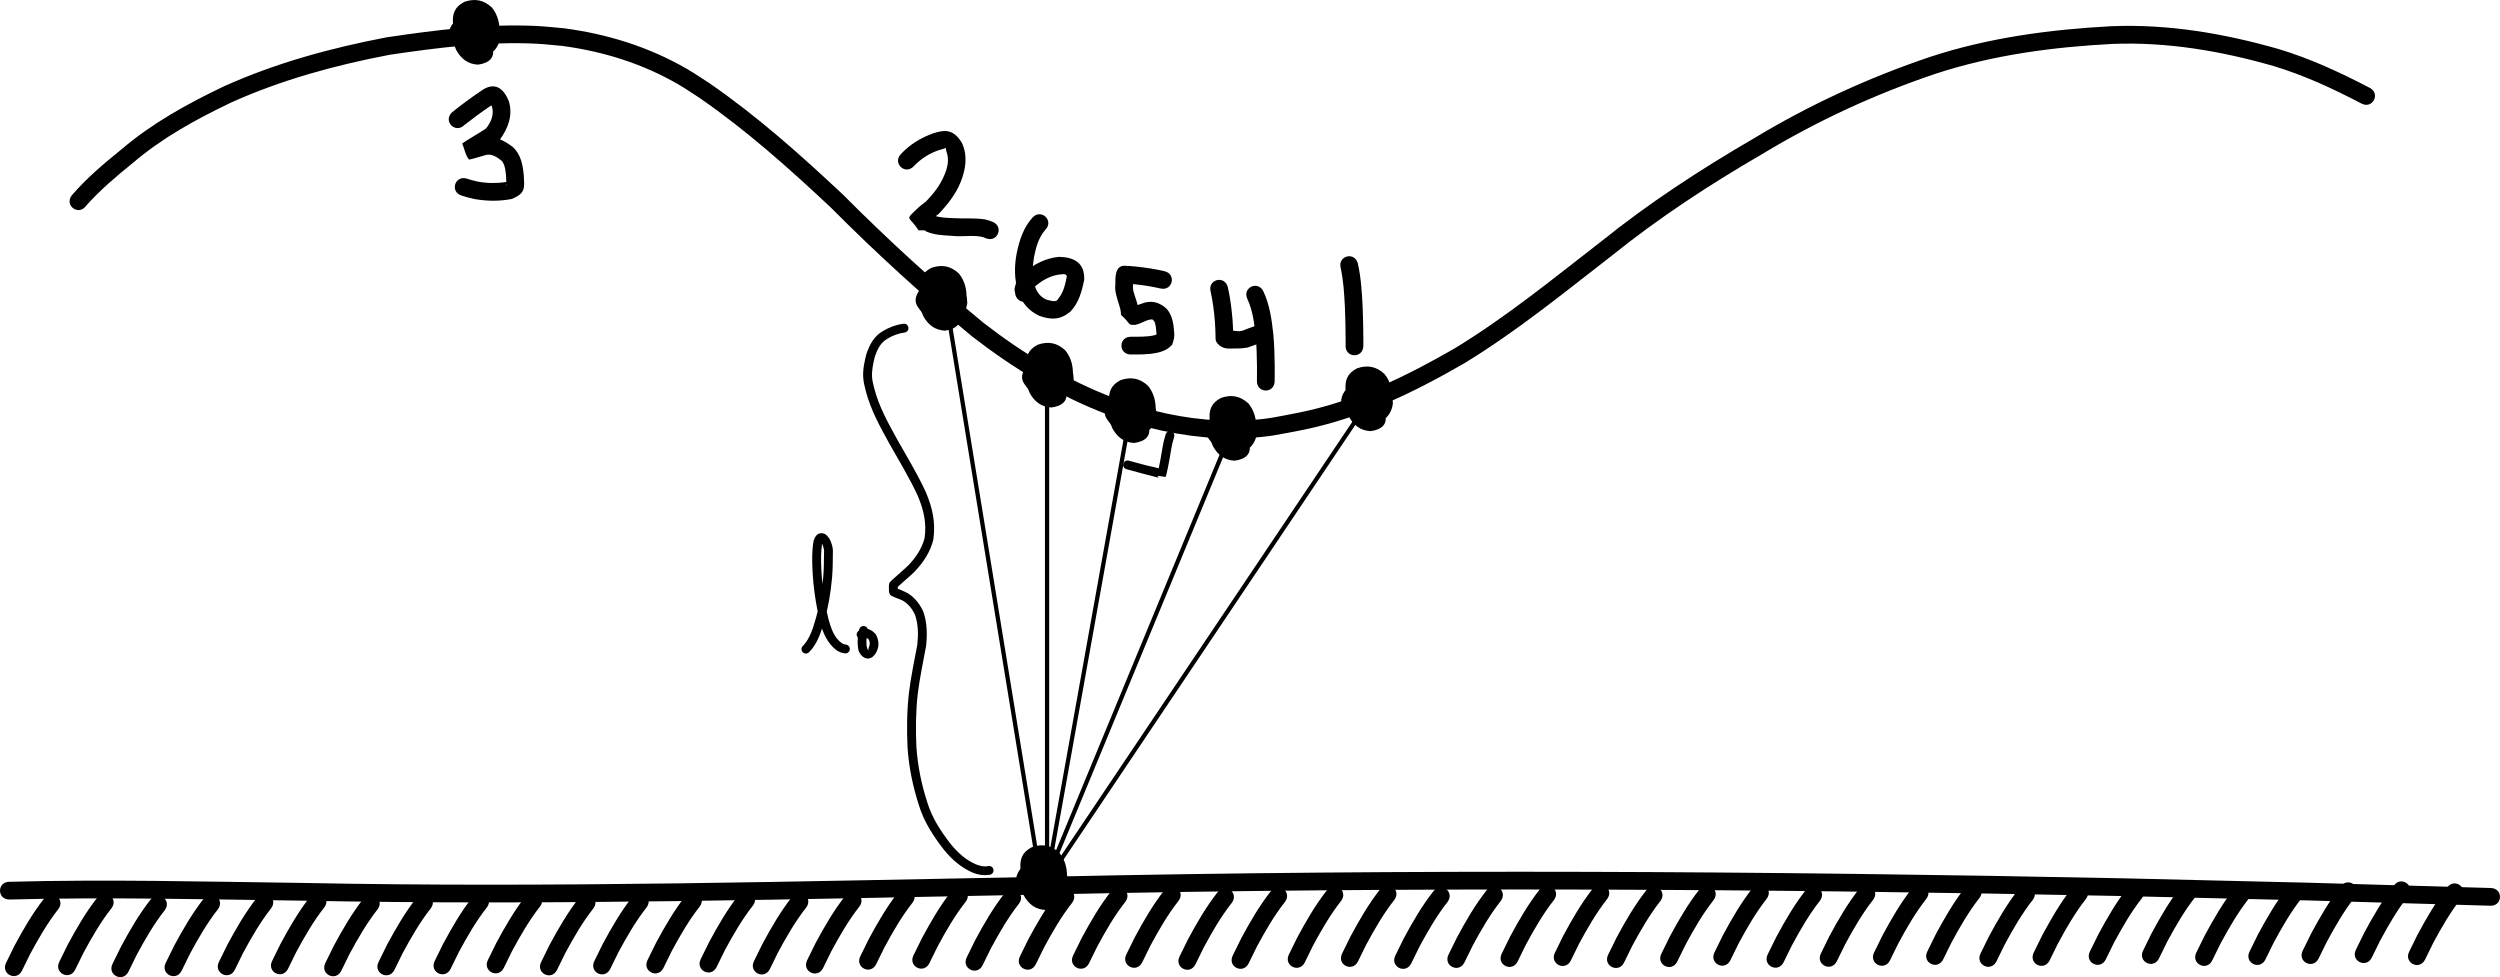<?xml version="1.0" encoding="UTF-8" standalone="no"?>
<!-- Created with Inkscape (http://www.inkscape.org/) -->

<svg
   xmlns:dc="http://purl.org/dc/elements/1.1/"
   xmlns:cc="http://creativecommons.org/ns#"
   xmlns:rdf="http://www.w3.org/1999/02/22-rdf-syntax-ns#"
   xmlns:svg="http://www.w3.org/2000/svg"
   xmlns="http://www.w3.org/2000/svg"
   xmlns:sodipodi="http://sodipodi.sourceforge.net/DTD/sodipodi-0.dtd"
   xmlns:inkscape="http://www.inkscape.org/namespaces/inkscape"
   width="589.31"
   height="230.337"
   id="svg3832"
   version="1.1"
   inkscape:version="0.48.0 r9654"
   sodipodi:docname="New document 4.2010_12_10_04_10_48.0.svg">
  <defs
     id="defs3834" />
  <sodipodi:namedview
     inkscape:document-units="mm"
     pagecolor="#ffffff"
     bordercolor="#666666"
     borderopacity="1.0"
     inkscape:pageopacity="0.0"
     inkscape:pageshadow="2"
     inkscape:zoom="0.7176508"
     inkscape:cx="276.93718"
     inkscape:cy="100.10761"
     inkscape:current-layer="layer1"
     id="namedview3836"
     showgrid="false"
     fit-margin-top="0"
     fit-margin-left="0"
     fit-margin-right="0"
     fit-margin-bottom="0"
     inkscape:window-width="1280"
     inkscape:window-height="752"
     inkscape:window-x="0"
     inkscape:window-y="0"
     inkscape:window-maximized="0" />
  <g
     inkscape:label="Layer 1"
     inkscape:groupmode="layer"
     id="layer1"
     transform="translate(-249.244,-241.817)">
    <path
       style="fill:#000000;fill-opacity:1;fill-rule:nonzero;stroke:none"
       id="path4349"
       d="m 251.461,449.677 c 23.144,-0.618 46.305,-0.029 69.45,0.274 58.759,1.16 117.521,-0.404 176.267,-1.497 84.132,-1.811 168.278,-1.314 252.404,0.401 58.185,1.377 29.247,0.614 86.814,2.286 2.955,0.086 2.833,4.264 -0.121,4.179 l 0,0 c -57.54,-1.671 -28.614,-0.908 -86.778,-2.285 -84.072,-1.714 -168.164,-2.21 -252.241,-0.401 -58.791,1.093 -117.597,2.658 -176.4,1.497 -23.128,-0.303 -46.27,-0.891 -69.396,-0.274 -2.956,-5.5e-4 -2.955,-4.181 7.7e-4,-4.18 z"
       inkscape:connector-curvature="0" />
    <path
       style="fill:#000000;fill-opacity:1;fill-rule:nonzero;stroke:none"
       id="path3877"
       d="m 266.113,287.922 c 3.519,-4.104 7.676,-7.598 11.869,-10.986 7.201,-6.132 15.414,-10.637 23.898,-14.7 12.281,-5.558 25.287,-9.093 38.486,-11.62 11.621,-1.72 23.408,-3.226 35.186,-2.685 2.212,0.102 4.413,0.368 6.62,0.552 10.198,1.33 20.124,4.418 29.039,9.598 1.799,1.045 3.51,2.234 5.266,3.35 11.249,7.754 21.486,16.896 31.439,26.227 10.57,10.618 21.6,20.715 33.151,30.252 9.444,7.305 19.784,13.59 30.987,17.815 2.061,0.777 4.179,1.395 6.268,2.092 7.985,2.294 16.275,3.506 24.594,3.083 5.357,-0.272 7.123,-0.797 12.41,-1.8 13.276,-2.662 25.435,-8.565 37.057,-15.307 12.061,-7.367 23.033,-16.327 34.183,-24.97 11.291,-9.085 23.435,-17.023 35.952,-24.296 13.177,-7.966 27.135,-14.388 41.708,-19.303 13.843,-4.546 28.294,-6.463 42.787,-7.231 13.348,-0.532 26.481,1.708 39.263,5.356 7.526,2.246 14.628,5.555 21.571,9.175 2.62,1.368 0.686,5.074 -1.935,3.706 l 0,0 c -6.688,-3.496 -13.534,-6.688 -20.786,-8.861 -12.333,-3.538 -25.011,-5.7 -37.893,-5.201 -14.114,0.737 -28.189,2.601 -41.672,7.018 -14.312,4.812 -28.006,11.14 -40.943,18.956 -12.359,7.176 -24.345,15.015 -35.491,23.985 -11.298,8.757 -22.418,17.832 -34.648,25.283 -12.037,6.97 -24.633,13.056 -38.379,15.798 -5.656,1.058 -7.443,1.594 -13.18,1.872 -8.771,0.424 -17.511,-0.868 -25.924,-3.3 -2.187,-0.734 -4.404,-1.386 -6.562,-2.203 -11.578,-4.385 -22.268,-10.882 -32.028,-18.445 -11.618,-9.594 -22.718,-19.745 -33.349,-30.426 -9.762,-9.157 -19.804,-18.128 -30.827,-25.752 -1.656,-1.059 -3.271,-2.186 -4.969,-3.178 -8.417,-4.918 -17.799,-7.851 -27.438,-9.129 -2.103,-0.179 -4.202,-0.439 -6.31,-0.538 -11.501,-0.54 -23.011,0.943 -34.36,2.61 -12.849,2.451 -25.508,5.889 -37.466,11.285 -8.193,3.918 -16.128,8.252 -23.076,14.181 -3.901,3.148 -7.754,6.395 -11.087,10.155 -1.712,2.409 -5.12,-0.012 -3.408,-2.421 z"
       inkscape:connector-curvature="0" />
    <path
       style="fill:#000000;fill-opacity:1;fill-rule:nonzero;stroke:none"
       id="path3883"
       d="m 361.484,247.054 c 1.674,1.527 2.798,3.461 3.662,5.527 1.132,2.775 -0.669,4.157 -3.236,4.474 -2.381,-0.112 -4.01,-1.412 -5.119,-3.441 -0.503,-1.377 -0.405,-0.836 -1.286,-2.172 -1.172,-1.74 -0.077,-3.433 1.038,-4.755 1.375,-1.355 3.132,-1.81 4.986,-2.043 1.838,-0.33 3.26,0.408 4.523,1.655 0.897,1.251 1.052,2.771 1.122,4.261 -0.285,2.066 -1.322,3.479 -3.123,4.473 -2.327,1.014 -4.367,0.261 -6.121,-1.386 -1.433,-1.709 -1.708,-3.893 -1.875,-6.035 -0.29,-2.485 0.385,-4.218 2.665,-5.363 2.484,-0.855 4.533,-0.45 6.464,1.324 1.464,1.806 1.95,3.977 1.78,6.242 -0.762,2.6 -2.764,3.657 -5.23,4.255 -1.587,0.405 -2.827,0.295 -4.339,-0.25 -1.282,-1.082 -1.357,-2.652 -1.393,-4.2 0.16,-1.33 0.832,-2.284 1.848,-3.084 2.357,-1.784 4.88,1.55 2.522,3.334 l 0,0 c -0.243,0.13 -0.161,-0.017 -0.191,-0.34 0.017,0.843 0.469,1.731 -0.48,0.804 -2.108,-0.408 0.486,-0.06 1.072,-0.332 0.713,-0.162 1.506,-0.275 2.047,-0.738 0.394,-0.777 -0.299,-2.115 -0.669,-2.813 -0.266,-0.849 -1.182,-0.416 -1.877,-0.321 0.232,-1.136 -0.369,0.759 -0.051,1.165 0.087,1.175 0.117,2.477 0.76,3.498 0.203,0.642 0.762,0.643 1.27,0.467 0.683,-0.233 0.684,-1.283 0.745,-0.51 -0.026,-0.6 -0.079,-1.21 -0.173,-1.793 0.687,0.267 -0.195,-0.111 -0.167,-0.165 0.039,-0.078 0.339,-0.039 0.255,-0.064 -0.281,-0.084 -0.599,0.162 -0.875,0.067 -0.806,0.095 -1.599,0.193 -2.311,0.605 -0.168,0.195 -0.265,0.656 -0.51,0.58 -0.139,-0.043 -0.665,-1.713 -0.219,-0.835 0.54,0.821 1.203,1.587 1.5,2.535 0.315,0.674 0.529,0.718 1.068,1.133 0.04,0.031 -0.082,0.061 -0.122,0.091 0.867,-0.081 0.288,0.037 -0.058,0.727 -0.169,0.337 0.264,1.692 -0.098,0.556 -0.645,-1.569 -1.469,-3.034 -2.758,-4.174 -2.09,-2.09 0.866,-5.046 2.956,-2.956 z"
       inkscape:connector-curvature="0" />
    <path
       inkscape:connector-curvature="0"
       d="m 539.844,340.414 c 1.674,1.527 2.798,3.461 3.662,5.527 1.132,2.775 -0.669,4.157 -3.236,4.474 -2.381,-0.112 -4.01,-1.412 -5.119,-3.441 -0.503,-1.377 -0.405,-0.836 -1.286,-2.172 -1.172,-1.74 -0.077,-3.433 1.038,-4.755 1.375,-1.355 3.132,-1.81 4.986,-2.043 1.838,-0.33 3.26,0.408 4.523,1.655 0.897,1.251 1.052,2.771 1.122,4.261 -0.285,2.066 -1.322,3.479 -3.123,4.473 -2.327,1.014 -4.367,0.261 -6.121,-1.386 -1.433,-1.709 -1.708,-3.893 -1.875,-6.035 -0.29,-2.485 0.385,-4.218 2.665,-5.363 2.484,-0.855 4.533,-0.45 6.464,1.324 1.464,1.806 1.95,3.977 1.78,6.242 -0.762,2.6 -2.764,3.657 -5.23,4.255 -1.587,0.405 -2.827,0.295 -4.339,-0.25 -1.282,-1.082 -1.357,-2.652 -1.393,-4.2 0.16,-1.33 0.832,-2.284 1.848,-3.084 2.357,-1.784 4.88,1.55 2.522,3.334 l 0,0 c -0.243,0.13 -0.161,-0.017 -0.191,-0.34 0.017,0.843 0.469,1.731 -0.48,0.804 -2.108,-0.408 0.486,-0.06 1.072,-0.332 0.713,-0.162 1.506,-0.275 2.047,-0.738 0.394,-0.777 -0.299,-2.115 -0.669,-2.813 -0.266,-0.849 -1.182,-0.416 -1.877,-0.321 0.232,-1.136 -0.369,0.759 -0.051,1.165 0.087,1.175 0.117,2.477 0.76,3.498 0.203,0.642 0.762,0.643 1.27,0.467 0.683,-0.233 0.684,-1.283 0.745,-0.51 -0.026,-0.6 -0.079,-1.21 -0.173,-1.793 0.687,0.267 -0.195,-0.111 -0.167,-0.165 0.039,-0.078 0.339,-0.039 0.255,-0.064 -0.281,-0.084 -0.599,0.162 -0.875,0.067 -0.806,0.095 -1.599,0.193 -2.311,0.605 -0.168,0.195 -0.265,0.656 -0.51,0.58 -0.139,-0.043 -0.665,-1.713 -0.219,-0.835 0.54,0.821 1.203,1.587 1.5,2.535 0.315,0.674 0.529,0.718 1.068,1.133 0.04,0.031 -0.082,0.061 -0.122,0.091 0.867,-0.081 0.288,0.037 -0.058,0.727 -0.169,0.337 0.264,1.692 -0.098,0.556 -0.645,-1.569 -1.469,-3.034 -2.758,-4.174 -2.09,-2.09 0.866,-5.046 2.956,-2.956 z"
       id="path3885"
       style="fill:#000000;fill-opacity:1;fill-rule:nonzero;stroke:none" />
    <path
       style="fill:#000000;fill-opacity:1;fill-rule:nonzero;stroke:none"
       id="path3887"
       d="m 516.156,336.233 c 1.674,1.527 2.798,3.461 3.662,5.527 1.132,2.775 -0.669,4.157 -3.236,4.474 -2.381,-0.112 -4.01,-1.412 -5.119,-3.441 -0.503,-1.377 -0.405,-0.836 -1.286,-2.172 -1.172,-1.74 -0.077,-3.433 1.038,-4.755 1.375,-1.355 3.132,-1.81 4.986,-2.043 1.838,-0.33 3.26,0.408 4.523,1.655 0.897,1.251 1.052,2.771 1.122,4.261 -0.285,2.066 -1.322,3.479 -3.123,4.473 -2.327,1.014 -4.367,0.261 -6.121,-1.386 -1.433,-1.709 -1.708,-3.893 -1.875,-6.035 -0.29,-2.485 0.385,-4.218 2.665,-5.363 2.484,-0.855 4.533,-0.45 6.464,1.324 1.464,1.806 1.95,3.977 1.78,6.242 -0.762,2.6 -2.764,3.657 -5.23,4.255 -1.587,0.405 -2.827,0.295 -4.339,-0.25 -1.282,-1.082 -1.357,-2.652 -1.393,-4.2 0.16,-1.33 0.832,-2.284 1.848,-3.084 2.357,-1.784 4.88,1.55 2.522,3.334 l 0,0 c -0.243,0.13 -0.161,-0.017 -0.191,-0.34 0.017,0.843 0.469,1.731 -0.48,0.804 -2.108,-0.408 0.486,-0.06 1.072,-0.332 0.713,-0.162 1.506,-0.275 2.047,-0.738 0.394,-0.777 -0.299,-2.115 -0.669,-2.813 -0.266,-0.849 -1.182,-0.416 -1.877,-0.321 0.232,-1.136 -0.369,0.759 -0.051,1.165 0.087,1.175 0.117,2.477 0.76,3.498 0.203,0.642 0.762,0.643 1.27,0.467 0.683,-0.233 0.684,-1.283 0.745,-0.51 -0.026,-0.6 -0.079,-1.21 -0.173,-1.793 0.687,0.267 -0.195,-0.111 -0.167,-0.165 0.039,-0.078 0.339,-0.039 0.255,-0.064 -0.281,-0.084 -0.599,0.162 -0.875,0.067 -0.806,0.095 -1.599,0.193 -2.311,0.605 -0.168,0.195 -0.265,0.656 -0.51,0.58 -0.139,-0.043 -0.665,-1.713 -0.219,-0.835 0.54,0.821 1.203,1.587 1.5,2.535 0.315,0.674 0.529,0.718 1.068,1.133 0.04,0.031 -0.082,0.061 -0.122,0.091 0.867,-0.081 0.288,0.037 -0.058,0.727 -0.169,0.337 0.264,1.692 -0.098,0.556 -0.645,-1.569 -1.469,-3.034 -2.758,-4.174 -2.09,-2.09 0.866,-5.046 2.956,-2.956 z"
       inkscape:connector-curvature="0" />
    <path
       inkscape:connector-curvature="0"
       d="m 496.648,327.873 c 1.674,1.527 2.798,3.461 3.662,5.527 1.132,2.775 -0.669,4.157 -3.236,4.474 -2.381,-0.112 -4.01,-1.412 -5.119,-3.441 -0.503,-1.377 -0.405,-0.836 -1.286,-2.172 -1.172,-1.74 -0.077,-3.433 1.038,-4.755 1.375,-1.355 3.132,-1.81 4.986,-2.043 1.838,-0.33 3.26,0.408 4.523,1.655 0.897,1.251 1.052,2.771 1.122,4.261 -0.285,2.066 -1.322,3.479 -3.123,4.473 -2.327,1.014 -4.367,0.261 -6.121,-1.386 -1.433,-1.709 -1.708,-3.893 -1.875,-6.035 -0.29,-2.485 0.385,-4.218 2.665,-5.363 2.484,-0.855 4.533,-0.45 6.464,1.324 1.464,1.806 1.95,3.977 1.78,6.242 -0.762,2.6 -2.764,3.657 -5.23,4.255 -1.587,0.405 -2.827,0.295 -4.339,-0.25 -1.282,-1.082 -1.357,-2.652 -1.393,-4.2 0.16,-1.33 0.832,-2.284 1.848,-3.084 2.357,-1.784 4.88,1.55 2.522,3.334 l 0,0 c -0.243,0.13 -0.161,-0.017 -0.191,-0.34 0.017,0.843 0.469,1.731 -0.48,0.804 -2.108,-0.408 0.486,-0.06 1.072,-0.332 0.713,-0.162 1.506,-0.275 2.047,-0.738 0.394,-0.777 -0.299,-2.115 -0.669,-2.813 -0.266,-0.849 -1.182,-0.416 -1.877,-0.321 0.232,-1.136 -0.369,0.759 -0.051,1.165 0.087,1.175 0.117,2.477 0.76,3.498 0.203,0.642 0.762,0.643 1.27,0.467 0.683,-0.233 0.684,-1.283 0.745,-0.51 -0.026,-0.6 -0.079,-1.21 -0.173,-1.793 0.687,0.267 -0.195,-0.111 -0.167,-0.165 0.039,-0.078 0.339,-0.039 0.255,-0.064 -0.281,-0.084 -0.599,0.162 -0.875,0.067 -0.806,0.095 -1.599,0.193 -2.311,0.605 -0.168,0.195 -0.265,0.656 -0.51,0.58 -0.139,-0.043 -0.665,-1.713 -0.219,-0.835 0.54,0.821 1.203,1.587 1.5,2.535 0.315,0.674 0.529,0.718 1.068,1.133 0.04,0.031 -0.082,0.061 -0.122,0.091 0.867,-0.081 0.288,0.037 -0.058,0.727 -0.169,0.337 0.264,1.692 -0.098,0.556 -0.645,-1.569 -1.469,-3.034 -2.758,-4.174 -2.09,-2.09 0.866,-5.046 2.956,-2.956 z"
       id="path3889"
       style="fill:#000000;fill-opacity:1;fill-rule:nonzero;stroke:none" />
    <path
       style="fill:#000000;fill-opacity:1;fill-rule:nonzero;stroke:none"
       id="path3891"
       d="m 471.566,309.758 c 1.674,1.527 2.798,3.461 3.662,5.527 1.132,2.775 -0.669,4.157 -3.236,4.474 -2.381,-0.112 -4.01,-1.412 -5.119,-3.441 -0.503,-1.377 -0.405,-0.836 -1.286,-2.172 -1.172,-1.74 -0.077,-3.433 1.038,-4.755 1.375,-1.355 3.132,-1.81 4.986,-2.043 1.838,-0.33 3.26,0.408 4.523,1.655 0.897,1.251 1.052,2.771 1.122,4.261 -0.285,2.066 -1.322,3.479 -3.123,4.473 -2.327,1.014 -4.367,0.261 -6.121,-1.386 -1.433,-1.709 -1.708,-3.893 -1.875,-6.035 -0.29,-2.485 0.385,-4.218 2.665,-5.363 2.484,-0.855 4.533,-0.45 6.464,1.324 1.464,1.806 1.95,3.977 1.78,6.242 -0.762,2.6 -2.764,3.657 -5.23,4.255 -1.587,0.405 -2.827,0.295 -4.339,-0.25 -1.282,-1.082 -1.357,-2.652 -1.393,-4.2 0.16,-1.33 0.832,-2.284 1.848,-3.084 2.357,-1.784 4.88,1.55 2.522,3.334 l 0,0 c -0.243,0.13 -0.161,-0.017 -0.191,-0.34 0.017,0.843 0.469,1.731 -0.48,0.804 -2.108,-0.408 0.486,-0.06 1.072,-0.332 0.713,-0.162 1.506,-0.275 2.047,-0.738 0.394,-0.777 -0.299,-2.115 -0.669,-2.813 -0.266,-0.849 -1.182,-0.416 -1.877,-0.321 0.232,-1.136 -0.369,0.759 -0.051,1.165 0.087,1.175 0.117,2.477 0.76,3.498 0.203,0.642 0.762,0.643 1.27,0.467 0.683,-0.233 0.684,-1.283 0.745,-0.51 -0.026,-0.6 -0.079,-1.21 -0.173,-1.793 0.687,0.267 -0.195,-0.111 -0.167,-0.165 0.039,-0.078 0.339,-0.039 0.255,-0.064 -0.281,-0.084 -0.599,0.162 -0.875,0.067 -0.806,0.095 -1.599,0.193 -2.311,0.605 -0.168,0.195 -0.265,0.656 -0.51,0.58 -0.139,-0.043 -0.665,-1.713 -0.219,-0.835 0.54,0.821 1.203,1.587 1.5,2.535 0.315,0.674 0.529,0.718 1.068,1.133 0.04,0.031 -0.082,0.061 -0.122,0.091 0.867,-0.081 0.288,0.037 -0.058,0.727 -0.169,0.337 0.264,1.692 -0.098,0.556 -0.645,-1.569 -1.469,-3.034 -2.758,-4.174 -2.09,-2.09 0.866,-5.046 2.956,-2.956 z"
       inkscape:connector-curvature="0" />
    <path
       inkscape:connector-curvature="0"
       d="m 571.893,333.447 c 1.674,1.527 2.798,3.461 3.662,5.527 1.132,2.775 -0.669,4.157 -3.236,4.474 -2.381,-0.112 -4.01,-1.412 -5.119,-3.441 -0.503,-1.377 -0.405,-0.836 -1.286,-2.172 -1.172,-1.74 -0.077,-3.433 1.038,-4.755 1.375,-1.355 3.132,-1.81 4.986,-2.043 1.838,-0.33 3.26,0.408 4.523,1.655 0.897,1.251 1.052,2.771 1.122,4.261 -0.285,2.066 -1.322,3.479 -3.123,4.473 -2.327,1.014 -4.367,0.261 -6.121,-1.386 -1.433,-1.709 -1.708,-3.893 -1.875,-6.035 -0.29,-2.485 0.385,-4.218 2.665,-5.363 2.484,-0.855 4.533,-0.45 6.464,1.324 1.464,1.806 1.95,3.977 1.78,6.242 -0.762,2.6 -2.764,3.657 -5.23,4.255 -1.587,0.405 -2.827,0.295 -4.339,-0.25 -1.282,-1.082 -1.357,-2.652 -1.393,-4.2 0.16,-1.33 0.832,-2.284 1.848,-3.084 2.357,-1.784 4.88,1.55 2.522,3.334 l 0,0 c -0.243,0.13 -0.161,-0.017 -0.191,-0.34 0.017,0.843 0.469,1.731 -0.48,0.804 -2.108,-0.408 0.486,-0.06 1.072,-0.332 0.713,-0.162 1.506,-0.275 2.047,-0.738 0.394,-0.777 -0.299,-2.115 -0.669,-2.813 -0.266,-0.849 -1.182,-0.416 -1.877,-0.321 0.232,-1.136 -0.369,0.759 -0.051,1.165 0.087,1.175 0.117,2.477 0.76,3.498 0.203,0.642 0.762,0.643 1.27,0.467 0.683,-0.233 0.684,-1.283 0.745,-0.51 -0.026,-0.6 -0.079,-1.21 -0.173,-1.793 0.687,0.267 -0.195,-0.111 -0.167,-0.165 0.039,-0.078 0.339,-0.039 0.255,-0.064 -0.281,-0.084 -0.599,0.162 -0.875,0.067 -0.806,0.095 -1.599,0.193 -2.311,0.605 -0.168,0.195 -0.265,0.656 -0.51,0.58 -0.139,-0.043 -0.665,-1.713 -0.219,-0.835 0.54,0.821 1.203,1.587 1.5,2.535 0.315,0.674 0.529,0.718 1.068,1.133 0.04,0.031 -0.082,0.061 -0.122,0.091 0.867,-0.081 0.288,0.037 -0.058,0.727 -0.169,0.337 0.264,1.692 -0.098,0.556 -0.645,-1.569 -1.469,-3.034 -2.758,-4.174 -2.09,-2.09 0.866,-5.046 2.956,-2.956 z"
       id="path3893"
       style="fill:#000000;fill-opacity:1;fill-rule:nonzero;stroke:none" />
    <path
       style="fill:#000000;fill-opacity:1;fill-rule:nonzero;stroke:none"
       id="path3895"
       d="m 495.254,446.315 c 1.674,1.527 2.798,3.461 3.662,5.527 1.132,2.775 -0.669,4.157 -3.236,4.474 -2.381,-0.112 -4.01,-1.412 -5.119,-3.441 -0.503,-1.377 -0.405,-0.836 -1.286,-2.172 -1.172,-1.74 -0.077,-3.433 1.038,-4.755 1.375,-1.355 3.132,-1.81 4.986,-2.043 1.838,-0.33 3.26,0.408 4.523,1.655 0.897,1.251 1.052,2.771 1.122,4.261 -0.285,2.066 -1.322,3.479 -3.123,4.473 -2.327,1.014 -4.367,0.261 -6.121,-1.386 -1.433,-1.709 -1.708,-3.893 -1.875,-6.035 -0.29,-2.485 0.385,-4.218 2.665,-5.363 2.484,-0.855 4.533,-0.45 6.464,1.324 1.464,1.806 1.95,3.977 1.78,6.242 -0.762,2.6 -2.764,3.657 -5.23,4.255 -1.587,0.405 -2.827,0.295 -4.339,-0.25 -1.282,-1.082 -1.357,-2.652 -1.393,-4.2 0.16,-1.33 0.832,-2.284 1.848,-3.084 2.357,-1.784 4.88,1.55 2.522,3.334 l 0,0 c -0.243,0.13 -0.161,-0.017 -0.191,-0.34 0.017,0.843 0.469,1.731 -0.48,0.804 -2.108,-0.408 0.486,-0.06 1.072,-0.332 0.713,-0.162 1.506,-0.275 2.047,-0.738 0.394,-0.777 -0.299,-2.115 -0.669,-2.813 -0.266,-0.849 -1.182,-0.416 -1.877,-0.321 0.232,-1.136 -0.369,0.759 -0.051,1.165 0.087,1.175 0.117,2.477 0.76,3.498 0.203,0.642 0.762,0.643 1.27,0.467 0.683,-0.233 0.684,-1.283 0.745,-0.51 -0.026,-0.6 -0.079,-1.21 -0.173,-1.793 0.687,0.267 -0.195,-0.111 -0.167,-0.165 0.039,-0.078 0.339,-0.039 0.255,-0.064 -0.281,-0.084 -0.599,0.162 -0.875,0.067 -0.806,0.095 -1.599,0.193 -2.311,0.605 -0.168,0.195 -0.265,0.656 -0.51,0.58 -0.139,-0.043 -0.665,-1.713 -0.219,-0.835 0.54,0.821 1.203,1.587 1.5,2.535 0.315,0.674 0.529,0.718 1.068,1.133 0.04,0.031 -0.082,0.061 -0.122,0.091 0.867,-0.081 0.288,0.037 -0.058,0.727 -0.169,0.337 0.264,1.692 -0.098,0.556 -0.645,-1.569 -1.469,-3.034 -2.758,-4.174 -2.09,-2.09 0.866,-5.046 2.956,-2.956 z"
       inkscape:connector-curvature="0" />
    <path
       style="fill:none;stroke:#000000;stroke-width:1px;stroke-linecap:butt;stroke-linejoin:miter;stroke-opacity:1"
       d="m 496.063,330.244 0,119.835"
       id="path3897"
       inkscape:connector-curvature="0" />
    <path
       style="fill:none;stroke:#000000;stroke-width:1px;stroke-linecap:butt;stroke-linejoin:miter;stroke-opacity:1"
       d="m 472.375,313.523 22.295,136.557"
       id="path3899"
       inkscape:connector-curvature="0" />
    <path
       inkscape:connector-curvature="0"
       id="path3901"
       d="M 572.382,335.636 495.271,450.522"
       style="fill:none;stroke:#000000;stroke-width:1px;stroke-linecap:butt;stroke-linejoin:miter;stroke-opacity:1"
       inkscape:transform-center-x="-39.00453"
       inkscape:transform-center-y="-57.988965" />
    <path
       style="fill:none;stroke:#000000;stroke-width:1px;stroke-linecap:butt;stroke-linejoin:miter;stroke-opacity:1"
       d="m 515.571,339.998 -19.508,108.688 43.196,-104.508 -1.393,-1.393"
       id="path3903"
       inkscape:connector-curvature="0"
       sodipodi:nodetypes="cccc" />
    <path
       style="fill:#000000;fill-opacity:1;fill-rule:nonzero;stroke:none"
       id="path3915"
       d="m 526.012,344.839 c -0.572,1.747 -0.792,3.578 -1.114,5.382 -0.202,1.137 -0.434,2.268 -0.692,3.394 -0.243,1.041 -0.071,0.458 -2.133,0.405 0.079,0.132 0.25,0.243 0.238,0.396 -4e-4,0.004 -0.2,-0.054 -0.819,-0.214 -0.835,-0.216 -1.671,-0.429 -2.506,-0.646 -1.243,-0.326 -2.483,-0.662 -3.722,-1.004 -0.147,-0.04 -0.293,-0.081 -0.439,-0.122 -1.423,-0.4 -0.857,-2.412 0.565,-2.012 l 0,0 c 0.143,0.04 0.286,0.08 0.429,0.119 1.229,0.339 2.459,0.673 3.692,0.996 0.792,0.206 3.098,0.614 3.715,1.004 0.283,0.179 0.51,0.436 0.765,0.653 -2.024,0.257 -2.032,0.839 -1.823,-0.043 0.25,-1.093 0.476,-2.191 0.672,-3.295 0.335,-1.874 0.57,-3.775 1.163,-5.591 0.408,-1.421 2.417,-0.844 2.009,0.577 z"
       inkscape:connector-curvature="0"
       inkscape:transform-center-x="-11.573631"
       inkscape:transform-center-y="3.0581311" />
    <path
       style="fill:#000000;fill-opacity:1;fill-rule:nonzero;stroke:none"
       id="path3931"
       d="m 355.742,268.348 c 2.217,-1.811 4.533,-3.506 6.907,-5.106 3.122,-2.248 5.291,-0.728 6.554,2.475 0.97,3.237 -0.168,6.299 -2.065,8.921 -1.612,1.59 -3.692,2.577 -5.587,3.794 -0.203,0.125 -0.689,0.455 -0.814,0.541 -0.303,-1.25 -0.606,-2.5 -0.908,-3.75 -0.089,-0.015 -0.34,0.01 -0.268,-0.044 0.818,-0.61 2.474,-0.743 3.449,-0.939 2.703,-0.571 5.071,0.661 7.153,2.261 1.885,1.76 2.319,4.209 2.549,6.658 0.156,3.02 0.458,4.156 -2.778,5.551 -2.916,0.579 -5.87,0.544 -8.786,0.035 -1.066,-0.209 -2.113,-0.498 -3.144,-0.84 -2.803,-0.937 -1.478,-4.902 1.325,-3.965 l 0,0 c 0.835,0.282 1.687,0.513 2.551,0.689 2.267,0.414 4.539,0.428 6.824,0.085 0.089,0.458 0.003,-0.149 -0.153,0.709 -0.013,0.073 0.044,0.29 0.053,0.216 0.088,-0.688 -0.09,-1.41 -0.057,-2.099 -0.112,-1.269 -0.187,-2.684 -0.96,-3.745 -1.1,-0.881 -2.303,-1.776 -3.767,-1.454 -0.407,0.079 -3.916,1.219 -4.041,1.062 -0.848,-1.061 -1.05,-2.505 -1.575,-3.758 0.353,-0.257 0.72,-0.494 1.086,-0.732 1.493,-0.958 3.054,-1.815 4.515,-2.803 1.138,-1.372 1.906,-3.194 1.461,-4.982 -0.066,-0.242 -0.352,-0.63 -0.128,-0.741 0.748,-0.37 1.311,-0.241 -0.156,0.321 -2.155,1.45 -4.24,2.999 -6.287,4.595 -2.09,2.09 -5.046,-0.866 -2.956,-2.956 z"
       inkscape:connector-curvature="0" />
    <path
       style="fill:#000000;fill-opacity:1;fill-rule:nonzero;stroke:none"
       id="path3933"
       d="m 461.643,278.103 c 2.079,-2.248 4.693,-3.816 7.55,-4.845 3.15,-1.077 4.968,-0.709 6.796,2.23 1.41,3.086 0.905,6.203 -0.296,9.245 -1.152,2.837 -3.066,5.3 -5.171,7.497 -1.162,0.882 -2.267,1.839 -3.297,2.873 -0.795,0.903 -0.477,-0.705 -1.537,-3.166 1.29,-0.1 2.434,0.037 3.602,0.642 1.423,0.565 3.016,0.571 4.526,0.653 2.526,0.162 5.067,-0.075 7.573,0.293 1.295,0.355 0.695,0.157 1.805,0.575 2.755,1.071 1.241,4.967 -1.514,3.896 l 0,0 c -0.602,-0.247 -0.276,-0.127 -0.983,-0.349 -2.308,-0.487 -4.771,0.07 -7.11,-0.241 -2.135,-0.119 -4.352,-0.2 -6.306,-1.161 -0.516,-0.343 0.164,0.16 0.164,-0.139 10e-6,-0.004 -1.462,0.008 -1.668,0.011 -2.009,-3.084 -2.937,-2.505 -1.511,-3.966 1.012,-1.013 2.07,-1.997 3.245,-2.82 1.751,-1.807 3.358,-3.838 4.314,-6.182 0.785,-1.813 1.229,-3.705 0.516,-5.621 -0.404,-1.136 0.666,-0.95 -1.765,-0.325 -2.285,0.769 -4.334,2.08 -5.977,3.856 -2.09,2.09 -5.046,-0.866 -2.956,-2.956 z"
       inkscape:connector-curvature="0" />
    <path
       style="fill:#000000;fill-opacity:1;fill-rule:nonzero;stroke:none"
       id="path3935"
       d="m 495.647,295.993 c -1.558,1.79 -2.192,4.052 -2.639,6.329 -0.392,2.383 -0.6,4.782 0.235,7.085 0.529,1.46 1.328,2.465 2.729,3.063 0.837,0.144 2.264,0.799 2.718,-0.234 1.264,-1.47 1.651,-3.388 2.026,-5.236 -0.101,-0.865 -1.199,-0.483 -1.843,-0.459 -2.163,0.334 -3.899,1.329 -5.544,2.711 -0.539,0.455 -0.812,0.632 -0.793,1.269 0.019,-0.141 0.038,-0.281 0.057,-0.422 0.908,2.813 -3.07,4.097 -3.978,1.284 l 0,0 c -0.078,-0.44 -0.156,-0.88 -0.234,-1.32 0.23,-1.647 0.927,-3 2.277,-4.027 2.408,-1.984 5.062,-3.366 8.218,-3.676 3.634,0.075 6.127,1.475 5.936,5.477 -0.558,2.706 -1.293,5.404 -3.267,7.452 -2.42,1.97 -4.452,1.972 -7.314,0.979 -2.441,-1.161 -4.043,-2.984 -4.956,-5.55 -0.95,-3.035 -0.968,-6.101 -0.365,-9.223 0.632,-3.085 1.601,-6.093 3.781,-8.46 2.09,-2.09 5.046,0.866 2.956,2.956 z"
       inkscape:connector-curvature="0" />
    <path
       style="fill:#000000;fill-opacity:1;fill-rule:nonzero;stroke:none"
       id="path3937"
       d="m 522.758,309.81 c -2.095,-0.487 -4.221,-0.804 -6.359,-1.018 -0.738,-0.067 -1.477,-0.129 -2.218,-0.156 2.684,-3.019 2.174,-1.849 2.157,0.247 -0.183,1.275 0.33,2.333 0.691,3.532 0.328,0.938 0.523,1.895 0.606,2.882 0.028,0.355 0.038,0.71 0.032,1.066 0.286,1.132 -4.162,-2.127 -0.893,-2.141 -1.728,0.222 2.266,-1.063 2.32,-1.077 2.031,-0.529 3.689,0.113 5.191,1.492 1.26,1.483 1.566,3.301 1.71,5.175 0.172,1.277 -0.003,2.059 -0.45,3.274 -1.304,1.46 -3.083,1.869 -4.94,2.13 -1.224,0.13 -2.454,0.16 -3.684,0.164 -0.752,-8.3e-4 -0.38,-4e-5 -1.115,-0.002 -2.956,-0.009 -2.943,-4.19 0.013,-4.18 l 0,0 c 0.72,0.002 0.358,10e-4 1.088,0.002 1.044,-0.003 2.088,-0.026 3.128,-0.125 0.531,-0.071 1.031,-0.151 1.548,-0.289 0.196,-0.053 0.421,-0.359 0.569,-0.22 0.075,0.071 -0.09,0.186 -0.135,0.279 -0.358,1.878 -0.041,-0.267 -0.19,-0.721 -0.06,-0.839 -0.133,-1.679 -0.432,-2.467 -0.611,-0.654 -0.263,-0.614 -1.255,-0.464 -1.166,0.29 -2.147,1.002 -3.347,1.21 -1.847,0.008 -0.748,-0.011 -3.289,-2.356 -0.009,-0.009 -0.011,0.138 -0.014,0.167 -10e-4,-0.134 -0.004,-0.409 -0.021,-0.575 -0.054,-0.698 -0.201,-1.356 -0.443,-2.019 -0.47,-1.563 -1.07,-3.107 -0.868,-4.773 0.014,-1.482 -0.154,-4.368 2.147,-4.389 0.839,0.026 1.676,0.103 2.512,0.176 2.339,0.236 4.664,0.584 6.955,1.122 2.868,0.717 1.854,4.772 -1.014,4.055 z"
       inkscape:connector-curvature="0" />
    <path
       style="fill:#000000;fill-opacity:1;fill-rule:nonzero;stroke:none"
       id="path3939"
       d="m 538.667,309.502 c 0.59,2.563 0.906,5.174 1.125,7.792 0.094,1.403 0.155,2.809 0.173,4.215 0.379,1.853 -3.419,-1.648 -1.372,-1.716 1.152,-0.262 2.713,0.41 3.777,-0.117 0.881,-0.382 1.795,-0.688 2.703,-1.004 0.192,-0.068 0.384,-0.132 0.578,-0.194 2.832,-0.847 4.03,3.158 1.198,4.005 l 0,0 c -0.134,0.045 -0.268,0.091 -0.402,0.137 -1.045,0.364 -2.083,0.746 -3.122,1.126 -1.529,0.284 -3.055,0.226 -4.608,0.225 -1.318,0.032 -3.051,-1.154 -2.931,-2.411 -0.016,-1.308 -0.073,-2.615 -0.159,-3.92 -0.199,-2.393 -0.482,-4.78 -1.015,-7.125 -0.717,-2.868 3.339,-3.882 4.055,-1.014 z"
       inkscape:connector-curvature="0" />
    <path
       style="fill:#000000;fill-opacity:1;fill-rule:nonzero;stroke:none"
       id="path3941"
       d="m 547.036,310.468 c 1.491,3.137 1.968,6.594 2.348,10.009 0.242,2.602 0.323,5.215 0.345,7.827 0.004,0.925 -0.004,1.851 -0.013,2.776 -0.002,0.199 -0.004,0.397 -0.006,0.596 -8e-5,0.005 -1.6e-4,0.01 -2.4e-4,0.015 -0.05,2.955 -4.229,2.885 -4.18,-0.07 l 0,0 c 2e-5,-6.5e-4 3e-5,-10e-4 4e-5,-0.002 0.002,-0.192 0.004,-0.384 0.006,-0.576 0.008,-0.902 0.016,-1.803 0.012,-2.705 -0.02,-2.47 -0.095,-4.942 -0.319,-7.403 -0.321,-2.925 -0.686,-5.899 -1.932,-8.599 -1.322,-2.644 2.417,-4.513 3.739,-1.869 z"
       inkscape:connector-curvature="0" />
    <path
       style="fill:#000000;fill-opacity:1;fill-rule:nonzero;stroke:none"
       id="path3945"
       d="m 569.323,303.929 c 0.755,3.371 0.958,6.834 1.13,10.274 0.111,2.63 0.155,5.262 0.169,7.894 -5.9e-4,0.445 0.005,0.891 -0.008,1.336 -0.134,2.953 -4.31,2.764 -4.176,-0.189 l 0,0 c 0.003,-0.274 0.008,-0.802 0.004,-1.126 -0.013,-2.57 -0.056,-5.139 -0.163,-7.707 -0.157,-3.169 -0.333,-6.359 -1.01,-9.468 -0.717,-2.868 3.339,-3.882 4.055,-1.014 z"
       inkscape:connector-curvature="0" />
    <path
       style="fill:#000000;fill-opacity:1;fill-rule:nonzero;stroke:none"
       id="path3963"
       d="m 462.541,320.194 c -1.471,0.192 -2.802,0.678 -4.07,1.438 -1.689,0.971 -2.393,2.48 -3.002,4.251 -0.389,1.589 -0.77,3.247 -0.654,4.898 0.069,0.979 0.337,1.862 0.573,2.81 1.106,4.174 3.218,7.952 5.287,11.706 2.365,4.195 4.877,8.3 6.881,12.684 1.554,3.808 2.231,6.887 1.707,10.973 -0.7,2.948 -2.338,5.4 -4.386,7.57 -1.223,1.208 -2.569,2.28 -3.828,3.451 -0.144,0.138 -0.288,0.276 -0.433,0.414 0.328,-1.321 0.249,-0.173 0.256,0.195 0.003,0.164 0.005,0.327 0.007,0.491 -0.021,0.24 0.095,0.645 -0.113,-0.265 -0.715,-0.751 2.253,0.737 2.265,0.743 1.728,0.973 2.913,2.498 3.778,4.246 0.996,2.635 1.027,5.455 0.746,8.22 -0.684,3.748 -1.488,7.463 -1.962,11.246 -0.485,4.162 -0.516,8.344 -0.338,12.523 0.291,4.478 1.185,8.895 2.572,13.156 1.116,3.697 3.232,6.887 5.574,9.906 1.667,2.009 3.55,3.734 5.967,4.748 0.918,0.324 1.825,0.6 2.786,0.37 1.455,-0.257 1.819,1.801 0.363,2.058 l 0,0 c -1.388,0.203 -2.659,0.033 -3.97,-0.506 -2.735,-1.184 -4.918,-3.083 -6.799,-5.39 -2.487,-3.212 -4.721,-6.614 -5.91,-10.541 -1.436,-4.444 -2.38,-9.043 -2.673,-13.712 -0.183,-4.296 -0.148,-8.595 0.352,-12.873 0.474,-3.768 1.256,-7.472 1.957,-11.202 0.256,-2.377 0.247,-4.808 -0.549,-7.094 -0.632,-1.357 -1.558,-2.538 -2.867,-3.304 -0.981,-0.525 -2.105,-0.704 -2.99,-1.374 -0.154,-0.401 -0.302,-0.599 -0.28,-0.937 -0.002,-0.157 -0.004,-0.313 -0.007,-0.47 -0.011,-0.569 -0.064,-0.97 0.199,-1.537 0.196,-0.232 0.428,-0.43 0.644,-0.642 1.227,-1.141 2.534,-2.19 3.734,-3.358 1.752,-1.842 3.177,-3.913 3.831,-6.408 0.498,-3.606 -0.168,-6.466 -1.536,-9.83 -1.979,-4.338 -4.478,-8.391 -6.811,-12.544 -2.156,-3.915 -4.344,-7.861 -5.486,-12.216 -0.309,-1.275 -0.554,-2.033 -0.633,-3.344 -0.113,-1.874 0.308,-3.753 0.77,-5.552 0.785,-2.22 1.799,-4.148 3.914,-5.362 1.446,-0.84 2.955,-1.451 4.624,-1.665 1.434,-0.358 1.941,1.669 0.507,2.028 z"
       inkscape:connector-curvature="0" />
    <path
       style="fill:#000000;fill-opacity:1;fill-rule:nonzero;stroke:none"
       id="path3967"
       d="m 438.638,393.953 c 1.568,-1.761 2.245,-4.046 2.887,-6.262 0.946,-3.227 1.47,-6.549 1.777,-9.891 0.15,-1.803 0.179,-3.612 0.179,-5.421 0.07,-0.707 -0.01,-1.267 -0.261,-1.904 -0.106,-0.404 -0.262,-0.669 -0.551,-0.953 -0.243,-0.214 -0.265,-0.168 0.201,0.076 -0.432,0.046 0.159,-0.107 0.243,-0.061 0.109,0.059 -0.051,0.242 -0.083,0.361 -0.297,2.022 -0.268,4.082 -0.181,6.118 0.198,3.981 0.765,7.95 1.704,11.823 0.602,2.107 1.315,4.374 3.216,5.648 0.641,0.28 0.337,0.208 0.898,0.275 1.449,0.293 1.034,2.342 -0.415,2.049 l 0,0 c -1.154,-0.276 -0.587,-0.074 -1.694,-0.619 -2.269,-1.67 -3.349,-4.18 -4.037,-6.861 -0.965,-4.007 -1.562,-8.108 -1.761,-12.226 -0.093,-2.278 -0.145,-4.599 0.28,-6.849 0.316,-0.904 0.809,-1.829 1.924,-1.745 0.48,0.029 0.867,0.199 1.189,0.542 0.467,0.479 0.818,1.02 1.013,1.663 0.338,0.871 0.479,1.728 0.404,2.665 -0.001,1.872 -0.032,3.745 -0.188,5.611 -0.321,3.475 -0.868,6.928 -1.851,10.284 -0.773,2.64 -1.623,5.372 -3.639,7.35 -1.182,0.887 -2.436,-0.785 -1.254,-1.672 z"
       inkscape:connector-curvature="0" />
    <path
       style="fill:#000000;fill-opacity:1;fill-rule:nonzero;stroke:none"
       id="path3969"
       d="m 453.797,390.749 c -0.281,1.299 -0.481,2.66 -0.133,3.963 0.557,0.719 0.249,0.416 0.285,-0.049 0.385,-0.767 0.477,-1.518 -0.043,-2.243 -0.116,-0.13 -0.951,-0.563 -0.931,-0.347 -0.029,0.03 0.004,0.035 0.004,0.039 -1.095,0.993 -2.499,-0.555 -1.405,-1.548 l 0,0 c 0.255,-0.216 0.515,-0.404 0.841,-0.505 1.33,-0.284 2.455,0.288 3.303,1.321 0.817,1.555 0.82,3.086 -0.143,4.595 -0.233,0.239 -0.422,0.529 -0.698,0.717 -1.421,0.972 -2.76,-0.185 -3.249,-1.502 -0.357,-1.646 -0.263,-3.313 0.14,-4.948 0.358,-1.434 2.386,-0.927 2.028,0.507 z"
       inkscape:connector-curvature="0" />
    <path
       style="fill:#000000;fill-opacity:1;fill-rule:nonzero;stroke:none"
       id="path4009"
       d="m 263.015,456.096 c -2.594,3.292 -4.677,6.922 -6.658,10.601 -1.276,2.633 -0.632,1.323 -1.931,3.931 -1.318,2.646 -5.06,0.782 -3.742,-1.864 l 0,0 c 1.306,-2.622 0.642,-1.273 1.992,-4.049 2.068,-3.841 4.249,-7.627 6.95,-11.068 1.731,-2.396 5.12,0.051 3.389,2.448 z"
       inkscape:connector-curvature="0" />
    <path
       inkscape:connector-curvature="0"
       d="m 275.554,455.87 c -2.594,3.292 -4.677,6.922 -6.658,10.601 -1.276,2.633 -0.632,1.323 -1.931,3.931 -1.318,2.646 -5.06,0.782 -3.742,-1.864 l 0,0 c 1.306,-2.622 0.641,-1.273 1.992,-4.049 2.068,-3.841 4.249,-7.627 6.95,-11.068 1.731,-2.396 5.12,0.051 3.389,2.448 z"
       id="path4033"
       style="fill:#000000;fill-opacity:1;fill-rule:nonzero;stroke:none" />
    <path
       inkscape:connector-curvature="0"
       d="m 288.106,456.341 c -2.594,3.292 -4.677,6.922 -6.658,10.601 -1.276,2.633 -0.632,1.323 -1.931,3.931 -1.318,2.646 -5.06,0.782 -3.742,-1.864 l 0,0 c 1.306,-2.622 0.642,-1.273 1.992,-4.049 2.068,-3.841 4.249,-7.627 6.95,-11.068 1.731,-2.396 5.12,0.051 3.389,2.448 z"
       id="path4035"
       style="fill:#000000;fill-opacity:1;fill-rule:nonzero;stroke:none" />
    <path
       style="fill:#000000;fill-opacity:1;fill-rule:nonzero;stroke:none"
       id="path4037"
       d="m 300.644,456.116 c -2.594,3.292 -4.677,6.922 -6.658,10.601 -1.276,2.633 -0.632,1.323 -1.931,3.931 -1.318,2.646 -5.06,0.782 -3.742,-1.864 l 0,0 c 1.306,-2.622 0.642,-1.273 1.992,-4.049 2.068,-3.841 4.249,-7.627 6.95,-11.068 1.731,-2.396 5.12,0.051 3.389,2.448 z"
       inkscape:connector-curvature="0" />
    <path
       inkscape:connector-curvature="0"
       d="m 313.183,455.89 c -2.594,3.292 -4.677,6.922 -6.658,10.601 -1.276,2.633 -0.632,1.323 -1.931,3.931 -1.318,2.646 -5.06,0.782 -3.742,-1.864 l 0,0 c 1.306,-2.622 0.642,-1.273 1.992,-4.049 2.068,-3.841 4.249,-7.627 6.95,-11.068 1.731,-2.396 5.12,0.051 3.389,2.448 z"
       id="path4039"
       style="fill:#000000;fill-opacity:1;fill-rule:nonzero;stroke:none" />
    <path
       style="fill:#000000;fill-opacity:1;fill-rule:nonzero;stroke:none"
       id="path4041"
       d="m 325.722,455.665 c -2.594,3.292 -4.677,6.922 -6.658,10.601 -1.276,2.633 -0.632,1.323 -1.931,3.931 -1.318,2.646 -5.06,0.782 -3.742,-1.864 l 0,0 c 1.306,-2.622 0.642,-1.273 1.992,-4.049 2.068,-3.841 4.249,-7.627 6.95,-11.068 1.731,-2.396 5.12,0.051 3.389,2.448 z"
       inkscape:connector-curvature="0" />
    <path
       style="fill:#000000;fill-opacity:1;fill-rule:nonzero;stroke:none"
       id="path4043"
       d="m 338.274,456.136 c -2.594,3.292 -4.677,6.922 -6.658,10.601 -1.276,2.633 -0.632,1.323 -1.931,3.931 -1.318,2.646 -5.06,0.782 -3.742,-1.864 l 0,0 c 1.306,-2.622 0.641,-1.273 1.992,-4.049 2.068,-3.841 4.249,-7.627 6.95,-11.068 1.731,-2.396 5.12,0.051 3.389,2.448 z"
       inkscape:connector-curvature="0" />
    <path
       inkscape:connector-curvature="0"
       d="m 350.813,455.91 c -2.594,3.292 -4.677,6.922 -6.658,10.601 -1.276,2.633 -0.632,1.323 -1.931,3.931 -1.318,2.646 -5.06,0.782 -3.742,-1.864 l 0,0 c 1.306,-2.622 0.641,-1.273 1.992,-4.049 2.068,-3.841 4.249,-7.627 6.95,-11.068 1.731,-2.396 5.12,0.051 3.389,2.448 z"
       id="path4045"
       style="fill:#000000;fill-opacity:1;fill-rule:nonzero;stroke:none" />
    <path
       inkscape:connector-curvature="0"
       d="m 364.048,455.672 c -2.594,3.292 -4.677,6.922 -6.658,10.601 -1.276,2.633 -0.632,1.323 -1.931,3.931 -1.318,2.646 -5.06,0.782 -3.742,-1.864 l 0,0 c 1.306,-2.622 0.641,-1.273 1.992,-4.049 2.068,-3.841 4.249,-7.627 6.95,-11.068 1.731,-2.396 5.12,0.051 3.389,2.448 z"
       id="path4047"
       style="fill:#000000;fill-opacity:1;fill-rule:nonzero;stroke:none" />
    <path
       style="fill:#000000;fill-opacity:1;fill-rule:nonzero;stroke:none"
       id="path4049"
       d="m 376.587,455.447 c -2.594,3.292 -4.677,6.922 -6.658,10.601 -1.276,2.633 -0.632,1.323 -1.931,3.931 -1.318,2.646 -5.06,0.782 -3.742,-1.864 l 0,0 c 1.306,-2.622 0.642,-1.273 1.992,-4.049 2.068,-3.841 4.249,-7.627 6.95,-11.068 1.731,-2.396 5.12,0.051 3.389,2.448 z"
       inkscape:connector-curvature="0" />
    <path
       style="fill:#000000;fill-opacity:1;fill-rule:nonzero;stroke:none"
       id="path4051"
       d="m 389.138,455.918 c -2.594,3.292 -4.677,6.922 -6.658,10.601 -1.276,2.633 -0.632,1.323 -1.931,3.931 -1.318,2.646 -5.06,0.782 -3.742,-1.864 l 0,0 c 1.306,-2.622 0.642,-1.273 1.992,-4.049 2.068,-3.841 4.249,-7.627 6.95,-11.068 1.731,-2.396 5.12,0.051 3.389,2.448 z"
       inkscape:connector-curvature="0" />
    <path
       inkscape:connector-curvature="0"
       d="m 401.677,455.692 c -2.594,3.292 -4.677,6.922 -6.658,10.601 -1.276,2.633 -0.632,1.323 -1.931,3.931 -1.318,2.646 -5.06,0.782 -3.742,-1.864 l 0,0 c 1.306,-2.622 0.642,-1.273 1.992,-4.049 2.068,-3.841 4.249,-7.627 6.95,-11.068 1.731,-2.396 5.12,0.051 3.389,2.448 z"
       id="path4053"
       style="fill:#000000;fill-opacity:1;fill-rule:nonzero;stroke:none" />
    <path
       style="fill:#000000;fill-opacity:1;fill-rule:nonzero;stroke:none"
       id="path4055"
       d="m 414.216,455.467 c -2.594,3.292 -4.677,6.922 -6.658,10.601 -1.276,2.633 -0.632,1.323 -1.931,3.931 -1.318,2.646 -5.06,0.782 -3.742,-1.864 l 0,0 c 1.306,-2.622 0.642,-1.273 1.992,-4.049 2.068,-3.841 4.249,-7.627 6.95,-11.068 1.731,-2.396 5.12,0.051 3.389,2.448 z"
       inkscape:connector-curvature="0" />
    <path
       inkscape:connector-curvature="0"
       d="m 426.755,455.241 c -2.594,3.292 -4.677,6.922 -6.658,10.601 -1.276,2.633 -0.632,1.323 -1.931,3.931 -1.318,2.646 -5.06,0.782 -3.742,-1.864 l 0,0 c 1.306,-2.622 0.641,-1.273 1.992,-4.049 2.068,-3.841 4.249,-7.627 6.95,-11.068 1.731,-2.396 5.12,0.051 3.389,2.448 z"
       id="path4057"
       style="fill:#000000;fill-opacity:1;fill-rule:nonzero;stroke:none" />
    <path
       inkscape:connector-curvature="0"
       d="m 439.306,455.712 c -2.594,3.292 -4.677,6.922 -6.658,10.601 -1.276,2.633 -0.632,1.323 -1.931,3.931 -1.318,2.646 -5.06,0.782 -3.742,-1.864 l 0,0 c 1.306,-2.622 0.641,-1.273 1.992,-4.049 2.068,-3.841 4.249,-7.627 6.95,-11.068 1.731,-2.396 5.12,0.051 3.389,2.448 z"
       id="path4059"
       style="fill:#000000;fill-opacity:1;fill-rule:nonzero;stroke:none" />
    <path
       style="fill:#000000;fill-opacity:1;fill-rule:nonzero;stroke:none"
       id="path4061"
       d="m 451.845,455.487 c -2.594,3.292 -4.677,6.922 -6.658,10.601 -1.276,2.633 -0.632,1.323 -1.931,3.931 -1.318,2.646 -5.06,0.782 -3.742,-1.864 l 0,0 c 1.306,-2.622 0.642,-1.273 1.992,-4.049 2.068,-3.841 4.249,-7.627 6.95,-11.068 1.731,-2.396 5.12,0.051 3.389,2.448 z"
       inkscape:connector-curvature="0" />
    <path
       inkscape:connector-curvature="0"
       d="m 464.372,454.565 c -2.594,3.292 -4.677,6.922 -6.658,10.601 -1.276,2.633 -0.632,1.323 -1.931,3.931 -1.318,2.646 -5.06,0.782 -3.742,-1.864 l 0,0 c 1.306,-2.622 0.642,-1.273 1.992,-4.049 2.068,-3.841 4.249,-7.627 6.95,-11.068 1.731,-2.396 5.12,0.051 3.389,2.448 z"
       id="path4063"
       style="fill:#000000;fill-opacity:1;fill-rule:nonzero;stroke:none" />
    <path
       style="fill:#000000;fill-opacity:1;fill-rule:nonzero;stroke:none"
       id="path4065"
       d="m 476.911,454.339 c -2.594,3.292 -4.677,6.922 -6.658,10.601 -1.276,2.633 -0.632,1.323 -1.931,3.931 -1.318,2.646 -5.06,0.782 -3.742,-1.864 l 0,0 c 1.306,-2.622 0.642,-1.273 1.992,-4.049 2.068,-3.841 4.249,-7.627 6.95,-11.068 1.731,-2.396 5.12,0.051 3.389,2.448 z"
       inkscape:connector-curvature="0" />
    <path
       style="fill:#000000;fill-opacity:1;fill-rule:nonzero;stroke:none"
       id="path4067"
       d="m 489.462,454.81 c -2.594,3.292 -4.677,6.922 -6.658,10.601 -1.276,2.633 -0.632,1.323 -1.931,3.931 -1.318,2.646 -5.06,0.782 -3.742,-1.864 l 0,0 c 1.306,-2.622 0.641,-1.273 1.992,-4.049 2.068,-3.841 4.249,-7.627 6.95,-11.068 1.731,-2.396 5.12,0.051 3.389,2.448 z"
       inkscape:connector-curvature="0" />
    <path
       inkscape:connector-curvature="0"
       d="m 502.001,454.585 c -2.594,3.292 -4.677,6.922 -6.658,10.601 -1.276,2.633 -0.632,1.323 -1.931,3.931 -1.318,2.646 -5.06,0.782 -3.742,-1.864 l 0,0 c 1.306,-2.622 0.642,-1.273 1.992,-4.049 2.068,-3.841 4.249,-7.627 6.95,-11.068 1.731,-2.396 5.12,0.051 3.389,2.448 z"
       id="path4069"
       style="fill:#000000;fill-opacity:1;fill-rule:nonzero;stroke:none" />
    <path
       style="fill:#000000;fill-opacity:1;fill-rule:nonzero;stroke:none"
       id="path4071"
       d="m 514.54,454.359 c -2.594,3.292 -4.677,6.922 -6.658,10.601 -1.276,2.633 -0.632,1.323 -1.931,3.931 -1.318,2.646 -5.06,0.782 -3.742,-1.864 l 0,0 c 1.306,-2.622 0.642,-1.273 1.992,-4.049 2.068,-3.841 4.249,-7.627 6.95,-11.068 1.731,-2.396 5.12,0.051 3.389,2.448 z"
       inkscape:connector-curvature="0" />
    <path
       inkscape:connector-curvature="0"
       d="m 527.079,454.134 c -2.594,3.292 -4.677,6.922 -6.658,10.601 -1.276,2.633 -0.632,1.323 -1.931,3.931 -1.318,2.646 -5.06,0.782 -3.742,-1.864 l 0,0 c 1.306,-2.622 0.642,-1.273 1.992,-4.049 2.068,-3.841 4.249,-7.627 6.95,-11.068 1.731,-2.396 5.12,0.051 3.389,2.448 z"
       id="path4073"
       style="fill:#000000;fill-opacity:1;fill-rule:nonzero;stroke:none" />
    <path
       inkscape:connector-curvature="0"
       d="m 539.63,454.605 c -2.594,3.292 -4.677,6.922 -6.658,10.601 -1.276,2.633 -0.632,1.323 -1.931,3.931 -1.318,2.646 -5.06,0.782 -3.742,-1.864 l 0,0 c 1.306,-2.622 0.642,-1.273 1.992,-4.049 2.068,-3.841 4.249,-7.627 6.95,-11.068 1.731,-2.396 5.12,0.051 3.389,2.448 z"
       id="path4075"
       style="fill:#000000;fill-opacity:1;fill-rule:nonzero;stroke:none" />
    <path
       style="fill:#000000;fill-opacity:1;fill-rule:nonzero;stroke:none"
       id="path4077"
       d="m 552.169,454.379 c -2.594,3.292 -4.677,6.922 -6.658,10.601 -1.276,2.633 -0.632,1.323 -1.931,3.931 -1.318,2.646 -5.06,0.782 -3.742,-1.864 l 0,0 c 1.306,-2.622 0.642,-1.273 1.992,-4.049 2.068,-3.841 4.249,-7.627 6.95,-11.068 1.731,-2.396 5.12,0.051 3.389,2.448 z"
       inkscape:connector-curvature="0" />
    <path
       style="fill:#000000;fill-opacity:1;fill-rule:nonzero;stroke:none"
       id="path4079"
       d="m 565.404,454.141 c -2.594,3.292 -4.677,6.922 -6.658,10.601 -1.276,2.633 -0.632,1.323 -1.931,3.931 -1.318,2.646 -5.06,0.782 -3.742,-1.864 l 0,0 c 1.306,-2.622 0.642,-1.273 1.992,-4.049 2.068,-3.841 4.249,-7.627 6.95,-11.068 1.731,-2.396 5.12,0.051 3.389,2.448 z"
       inkscape:connector-curvature="0" />
    <path
       inkscape:connector-curvature="0"
       d="m 577.943,453.916 c -2.594,3.292 -4.677,6.922 -6.658,10.601 -1.276,2.633 -0.632,1.323 -1.931,3.931 -1.318,2.646 -5.06,0.782 -3.742,-1.864 l 0,0 c 1.306,-2.622 0.641,-1.273 1.992,-4.049 2.068,-3.841 4.249,-7.627 6.95,-11.068 1.731,-2.396 5.12,0.051 3.389,2.448 z"
       id="path4081"
       style="fill:#000000;fill-opacity:1;fill-rule:nonzero;stroke:none" />
    <path
       inkscape:connector-curvature="0"
       d="m 590.495,454.387 c -2.594,3.292 -4.677,6.922 -6.658,10.601 -1.276,2.633 -0.632,1.323 -1.931,3.931 -1.318,2.646 -5.06,0.782 -3.742,-1.864 l 0,0 c 1.306,-2.622 0.641,-1.273 1.992,-4.049 2.068,-3.841 4.249,-7.627 6.95,-11.068 1.731,-2.396 5.12,0.051 3.389,2.448 z"
       id="path4083"
       style="fill:#000000;fill-opacity:1;fill-rule:nonzero;stroke:none" />
    <path
       style="fill:#000000;fill-opacity:1;fill-rule:nonzero;stroke:none"
       id="path4085"
       d="m 603.034,454.161 c -2.594,3.292 -4.677,6.922 -6.658,10.601 -1.276,2.633 -0.632,1.323 -1.931,3.931 -1.318,2.646 -5.06,0.782 -3.742,-1.864 l 0,0 c 1.306,-2.622 0.642,-1.273 1.992,-4.049 2.068,-3.841 4.249,-7.627 6.95,-11.068 1.731,-2.396 5.12,0.051 3.389,2.448 z"
       inkscape:connector-curvature="0" />
    <path
       inkscape:connector-curvature="0"
       d="m 615.573,453.936 c -2.594,3.292 -4.677,6.922 -6.658,10.601 -1.276,2.633 -0.632,1.323 -1.931,3.931 -1.318,2.646 -5.06,0.782 -3.742,-1.864 l 0,0 c 1.306,-2.622 0.642,-1.273 1.992,-4.049 2.068,-3.841 4.249,-7.627 6.95,-11.068 1.731,-2.396 5.12,0.051 3.389,2.448 z"
       id="path4087"
       style="fill:#000000;fill-opacity:1;fill-rule:nonzero;stroke:none" />
    <path
       style="fill:#000000;fill-opacity:1;fill-rule:nonzero;stroke:none"
       id="path4089"
       d="m 628.111,453.71 c -2.594,3.292 -4.677,6.922 -6.658,10.601 -1.276,2.633 -0.632,1.323 -1.931,3.931 -1.318,2.646 -5.06,0.782 -3.742,-1.864 l 0,0 c 1.306,-2.622 0.642,-1.273 1.992,-4.049 2.068,-3.841 4.249,-7.627 6.95,-11.068 1.731,-2.396 5.12,0.051 3.389,2.448 z"
       inkscape:connector-curvature="0" />
    <path
       style="fill:#000000;fill-opacity:1;fill-rule:nonzero;stroke:none"
       id="path4091"
       d="m 640.663,454.181 c -2.594,3.292 -4.677,6.922 -6.658,10.601 -1.276,2.633 -0.632,1.323 -1.931,3.931 -1.318,2.646 -5.06,0.782 -3.742,-1.864 l 0,0 c 1.306,-2.622 0.642,-1.273 1.992,-4.049 2.068,-3.841 4.249,-7.627 6.95,-11.068 1.731,-2.396 5.12,0.051 3.389,2.448 z"
       inkscape:connector-curvature="0" />
    <path
       inkscape:connector-curvature="0"
       d="m 653.202,453.956 c -2.594,3.292 -4.677,6.922 -6.658,10.601 -1.276,2.633 -0.632,1.323 -1.931,3.931 -1.318,2.646 -5.06,0.782 -3.742,-1.864 l 0,0 c 1.306,-2.622 0.641,-1.273 1.992,-4.049 2.068,-3.841 4.249,-7.627 6.95,-11.068 1.731,-2.396 5.12,0.051 3.389,2.448 z"
       id="path4093"
       style="fill:#000000;fill-opacity:1;fill-rule:nonzero;stroke:none" />
    <path
       inkscape:connector-curvature="0"
       d="m 665.721,453.642 c -2.594,3.292 -4.677,6.922 -6.658,10.601 -1.276,2.633 -0.632,1.323 -1.931,3.931 -1.318,2.646 -5.06,0.782 -3.742,-1.864 l 0,0 c 1.306,-2.622 0.642,-1.273 1.992,-4.049 2.068,-3.841 4.249,-7.627 6.95,-11.068 1.731,-2.396 5.12,0.051 3.389,2.448 z"
       id="path4095"
       style="fill:#000000;fill-opacity:1;fill-rule:nonzero;stroke:none" />
    <path
       inkscape:connector-curvature="0"
       d="m 678.272,454.113 c -2.594,3.292 -4.677,6.922 -6.658,10.601 -1.276,2.633 -0.632,1.323 -1.931,3.931 -1.318,2.646 -5.06,0.782 -3.742,-1.864 l 0,0 c 1.306,-2.622 0.641,-1.273 1.992,-4.049 2.068,-3.841 4.249,-7.627 6.95,-11.068 1.731,-2.396 5.12,0.051 3.389,2.448 z"
       id="path4097"
       style="fill:#000000;fill-opacity:1;fill-rule:nonzero;stroke:none" />
    <path
       style="fill:#000000;fill-opacity:1;fill-rule:nonzero;stroke:none"
       id="path4099"
       d="m 690.811,453.888 c -2.594,3.292 -4.677,6.922 -6.658,10.601 -1.276,2.633 -0.632,1.323 -1.931,3.931 -1.318,2.646 -5.06,0.782 -3.742,-1.864 l 0,0 c 1.306,-2.622 0.642,-1.273 1.992,-4.049 2.068,-3.841 4.249,-7.627 6.95,-11.068 1.731,-2.396 5.12,0.051 3.389,2.448 z"
       inkscape:connector-curvature="0" />
    <path
       inkscape:connector-curvature="0"
       d="m 703.35,453.662 c -2.594,3.292 -4.677,6.922 -6.658,10.601 -1.276,2.633 -0.632,1.323 -1.931,3.931 -1.318,2.646 -5.06,0.782 -3.742,-1.864 l 0,0 c 1.306,-2.622 0.642,-1.273 1.992,-4.049 2.068,-3.841 4.249,-7.627 6.95,-11.068 1.731,-2.396 5.12,0.051 3.389,2.448 z"
       id="path4101"
       style="fill:#000000;fill-opacity:1;fill-rule:nonzero;stroke:none" />
    <path
       style="fill:#000000;fill-opacity:1;fill-rule:nonzero;stroke:none"
       id="path4103"
       d="m 715.889,453.437 c -2.594,3.292 -4.677,6.922 -6.658,10.601 -1.276,2.633 -0.632,1.323 -1.931,3.931 -1.318,2.646 -5.06,0.782 -3.742,-1.864 l 0,0 c 1.306,-2.622 0.642,-1.273 1.992,-4.049 2.068,-3.841 4.249,-7.627 6.95,-11.068 1.731,-2.396 5.12,0.051 3.389,2.448 z"
       inkscape:connector-curvature="0" />
    <path
       style="fill:#000000;fill-opacity:1;fill-rule:nonzero;stroke:none"
       id="path4105"
       d="m 728.441,453.908 c -2.594,3.292 -4.677,6.922 -6.658,10.601 -1.276,2.633 -0.632,1.323 -1.931,3.931 -1.318,2.646 -5.06,0.782 -3.742,-1.864 l 0,0 c 1.306,-2.622 0.642,-1.273 1.992,-4.049 2.068,-3.841 4.249,-7.627 6.95,-11.068 1.731,-2.396 5.12,0.051 3.389,2.448 z"
       inkscape:connector-curvature="0" />
    <path
       inkscape:connector-curvature="0"
       d="m 740.979,453.682 c -2.594,3.292 -4.677,6.922 -6.658,10.601 -1.276,2.633 -0.632,1.323 -1.931,3.931 -1.318,2.646 -5.06,0.782 -3.742,-1.864 l 0,0 c 1.306,-2.622 0.642,-1.273 1.992,-4.049 2.068,-3.841 4.249,-7.627 6.95,-11.068 1.731,-2.396 5.12,0.051 3.389,2.448 z"
       id="path4107"
       style="fill:#000000;fill-opacity:1;fill-rule:nonzero;stroke:none" />
    <path
       inkscape:connector-curvature="0"
       d="m 754.215,453.444 c -2.594,3.292 -4.677,6.922 -6.658,10.601 -1.276,2.633 -0.632,1.323 -1.931,3.931 -1.318,2.646 -5.06,0.782 -3.742,-1.864 l 0,0 c 1.306,-2.622 0.642,-1.273 1.992,-4.049 2.068,-3.841 4.249,-7.627 6.95,-11.068 1.731,-2.396 5.12,0.051 3.389,2.448 z"
       id="path4109"
       style="fill:#000000;fill-opacity:1;fill-rule:nonzero;stroke:none" />
    <path
       style="fill:#000000;fill-opacity:1;fill-rule:nonzero;stroke:none"
       id="path4111"
       d="m 766.754,453.219 c -2.594,3.292 -4.677,6.922 -6.658,10.601 -1.276,2.633 -0.632,1.323 -1.931,3.931 -1.318,2.646 -5.06,0.782 -3.742,-1.864 l 0,0 c 1.306,-2.622 0.641,-1.273 1.992,-4.049 2.068,-3.841 4.249,-7.627 6.95,-11.068 1.731,-2.396 5.12,0.051 3.389,2.448 z"
       inkscape:connector-curvature="0" />
    <path
       style="fill:#000000;fill-opacity:1;fill-rule:nonzero;stroke:none"
       id="path4113"
       d="m 779.305,453.69 c -2.594,3.292 -4.677,6.922 -6.658,10.601 -1.276,2.633 -0.632,1.323 -1.931,3.931 -1.318,2.646 -5.06,0.782 -3.742,-1.864 l 0,0 c 1.306,-2.622 0.641,-1.273 1.992,-4.049 2.068,-3.841 4.249,-7.627 6.95,-11.068 1.731,-2.396 5.12,0.051 3.389,2.448 z"
       inkscape:connector-curvature="0" />
    <path
       inkscape:connector-curvature="0"
       d="m 791.844,453.464 c -2.594,3.292 -4.677,6.922 -6.658,10.601 -1.276,2.633 -0.632,1.323 -1.931,3.931 -1.318,2.646 -5.06,0.782 -3.742,-1.864 l 0,0 c 1.306,-2.622 0.642,-1.273 1.992,-4.049 2.068,-3.841 4.249,-7.627 6.95,-11.068 1.731,-2.396 5.12,0.051 3.389,2.448 z"
       id="path4115"
       style="fill:#000000;fill-opacity:1;fill-rule:nonzero;stroke:none" />
    <path
       style="fill:#000000;fill-opacity:1;fill-rule:nonzero;stroke:none"
       id="path4117"
       d="m 804.383,453.239 c -2.594,3.292 -4.677,6.922 -6.658,10.601 -1.276,2.633 -0.632,1.323 -1.931,3.931 -1.318,2.646 -5.06,0.782 -3.742,-1.864 l 0,0 c 1.306,-2.622 0.642,-1.273 1.992,-4.049 2.068,-3.841 4.249,-7.627 6.95,-11.068 1.731,-2.396 5.12,0.051 3.389,2.448 z"
       inkscape:connector-curvature="0" />
    <path
       inkscape:connector-curvature="0"
       d="m 816.922,453.013 c -2.594,3.292 -4.677,6.922 -6.658,10.601 -1.276,2.633 -0.632,1.323 -1.931,3.931 -1.318,2.646 -5.06,0.782 -3.742,-1.864 l 0,0 c 1.306,-2.622 0.642,-1.273 1.992,-4.049 2.068,-3.841 4.249,-7.627 6.95,-11.068 1.731,-2.396 5.12,0.051 3.389,2.448 z"
       id="path4119"
       style="fill:#000000;fill-opacity:1;fill-rule:nonzero;stroke:none" />
    <path
       inkscape:connector-curvature="0"
       d="m 829.473,453.484 c -2.594,3.292 -4.677,6.922 -6.658,10.601 -1.276,2.633 -0.632,1.323 -1.931,3.931 -1.318,2.646 -5.06,0.782 -3.742,-1.864 l 0,0 c 1.306,-2.622 0.642,-1.273 1.992,-4.049 2.068,-3.841 4.249,-7.627 6.95,-11.068 1.731,-2.396 5.12,0.051 3.389,2.448 z"
       id="path4121"
       style="fill:#000000;fill-opacity:1;fill-rule:nonzero;stroke:none" />
  </g>
</svg>
